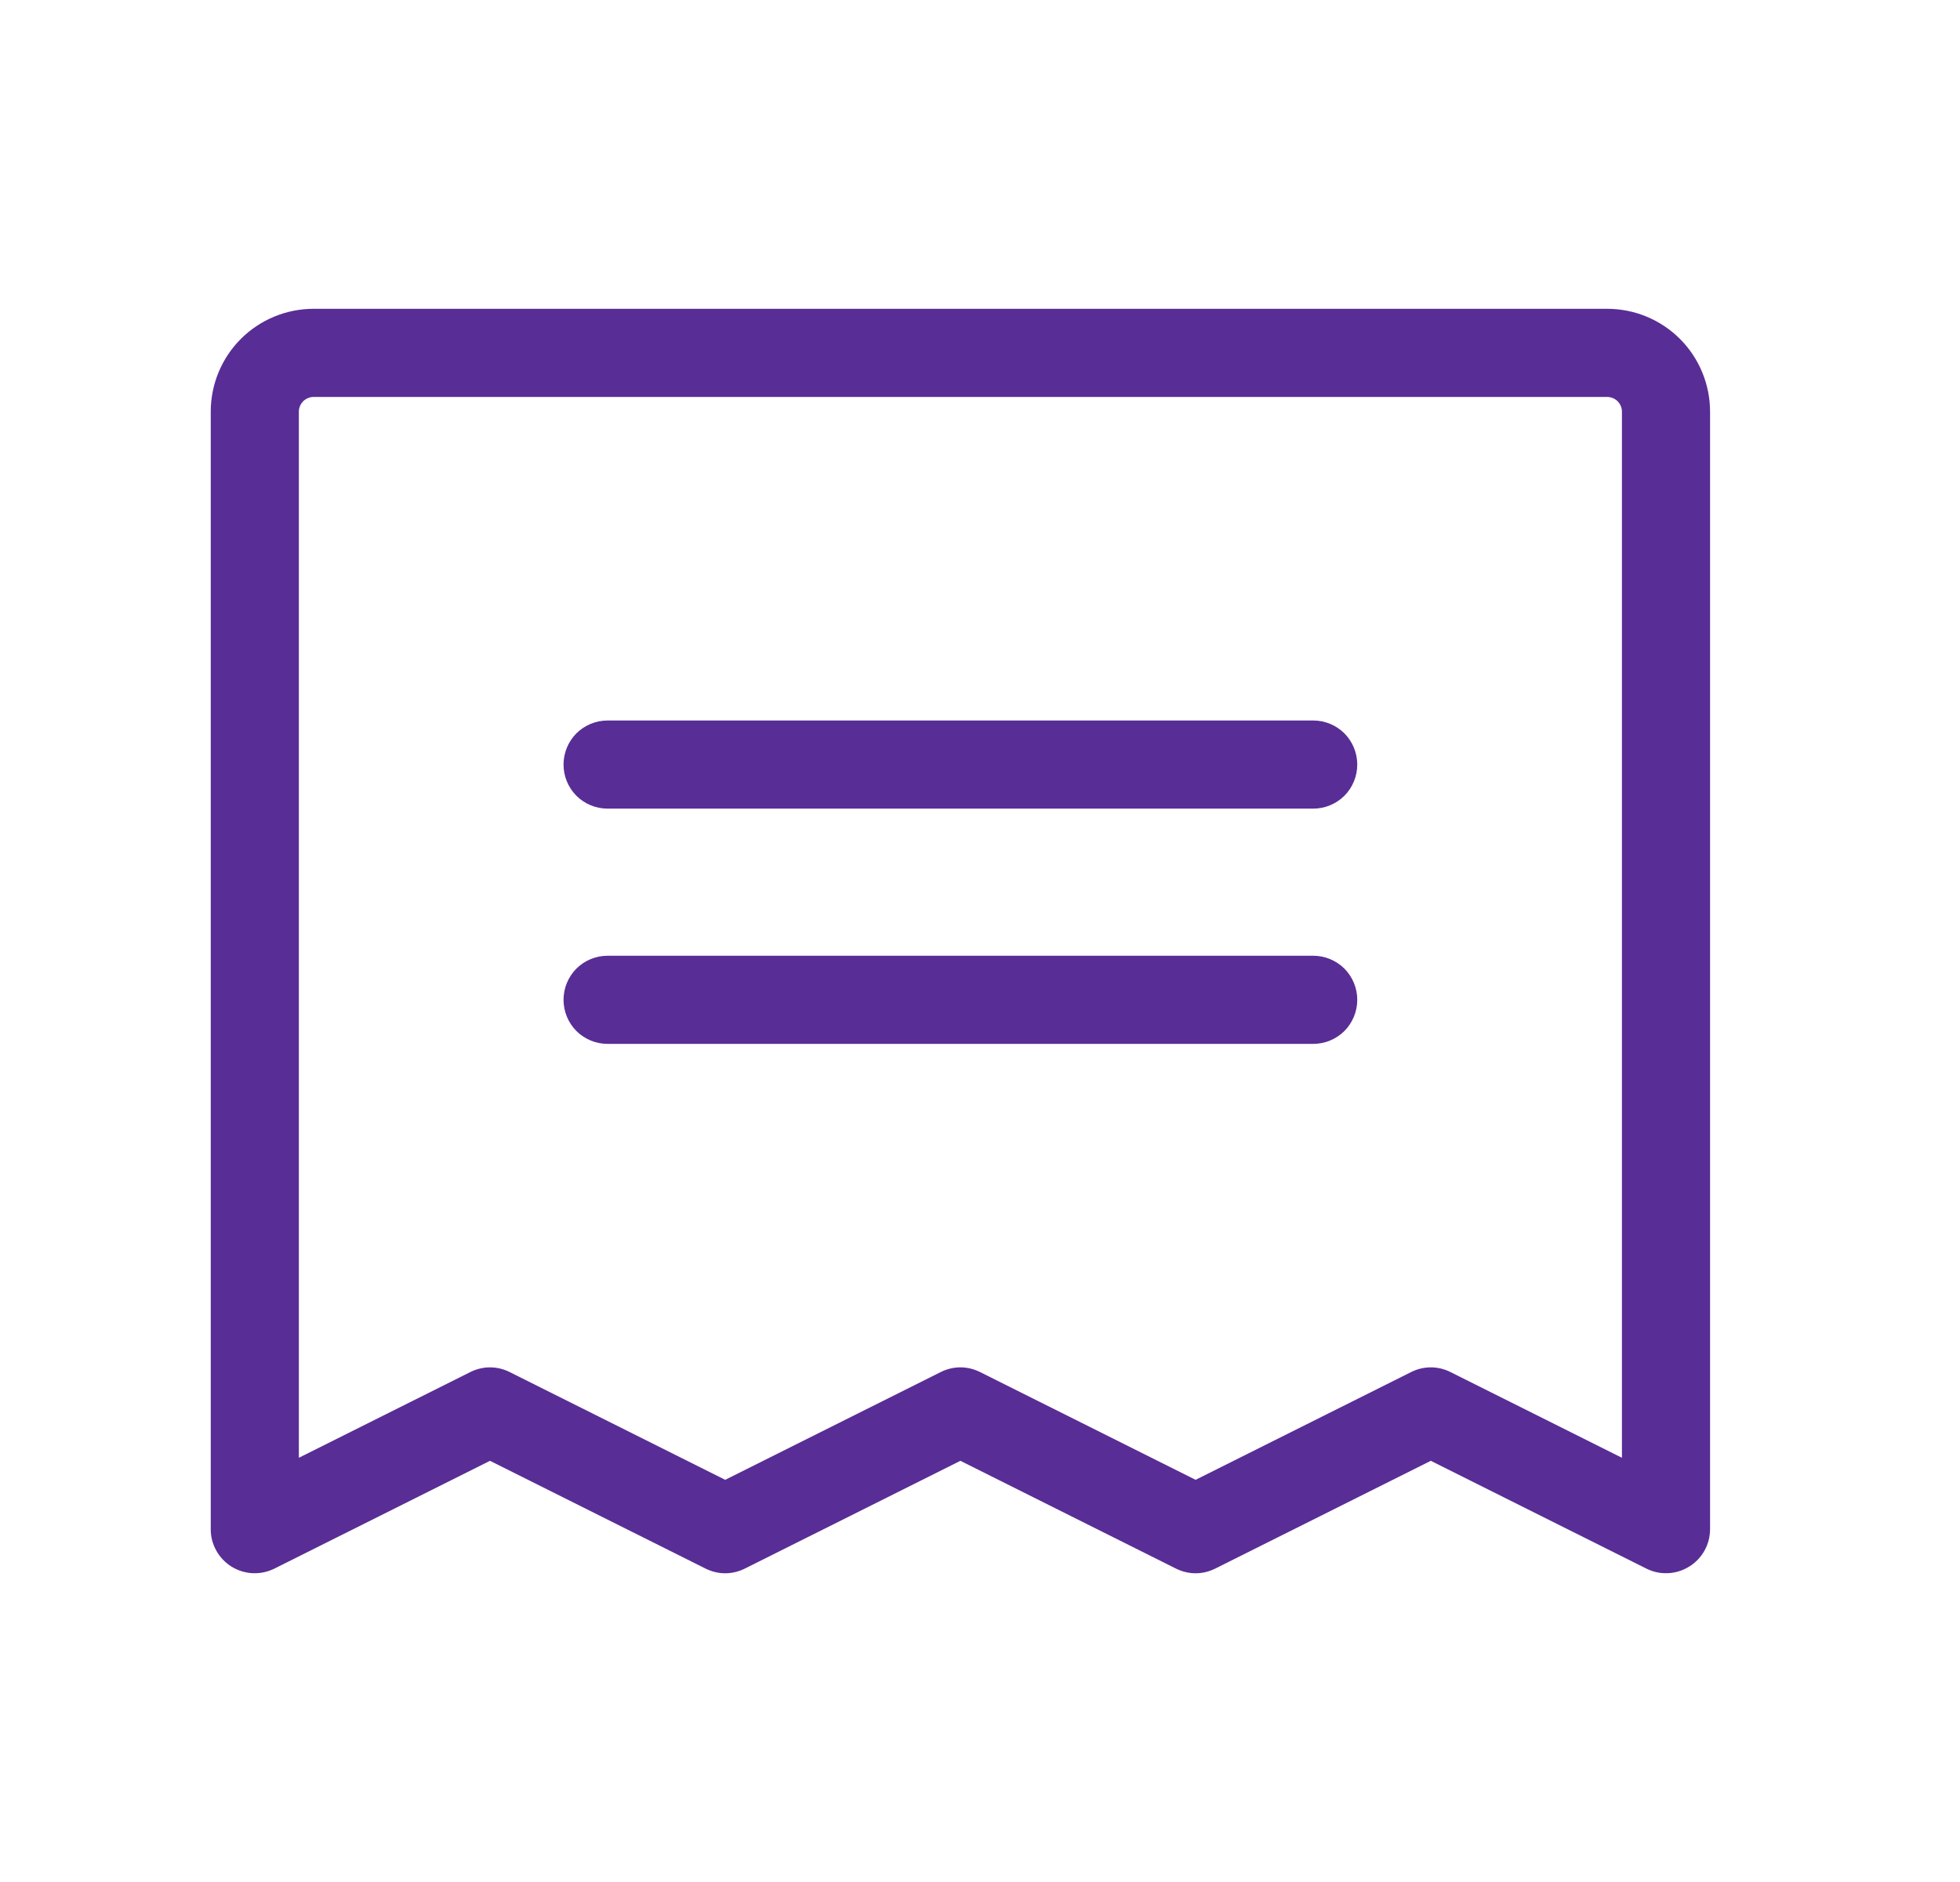 <svg width="25" height="24" viewBox="0 0 25 24" fill="none" xmlns="http://www.w3.org/2000/svg">
<path d="M17.312 9.75C17.312 9.899 17.253 10.042 17.148 10.148C17.042 10.253 16.899 10.312 16.75 10.312H7.75C7.601 10.312 7.458 10.253 7.352 10.148C7.247 10.042 7.188 9.899 7.188 9.75C7.188 9.601 7.247 9.458 7.352 9.352C7.458 9.247 7.601 9.188 7.75 9.188H16.75C16.899 9.188 17.042 9.247 17.148 9.352C17.253 9.458 17.312 9.601 17.312 9.75ZM16.75 12.188H7.75C7.601 12.188 7.458 12.247 7.352 12.352C7.247 12.458 7.188 12.601 7.188 12.75C7.188 12.899 7.247 13.042 7.352 13.148C7.458 13.253 7.601 13.312 7.75 13.312H16.75C16.899 13.312 17.042 13.253 17.148 13.148C17.253 13.042 17.312 12.899 17.312 12.75C17.312 12.601 17.253 12.458 17.148 12.352C17.042 12.247 16.899 12.188 16.75 12.188ZM21.812 5.25V19.5C21.812 19.596 21.788 19.69 21.741 19.774C21.694 19.858 21.627 19.928 21.545 19.978C21.457 20.033 21.354 20.063 21.25 20.062C21.163 20.063 21.077 20.042 20.999 20.003L18.25 18.629L15.501 20.003C15.423 20.042 15.337 20.063 15.25 20.063C15.163 20.063 15.077 20.042 14.999 20.003L12.25 18.629L9.501 20.003C9.423 20.042 9.337 20.063 9.25 20.063C9.163 20.063 9.077 20.042 8.999 20.003L6.25 18.629L3.501 20.003C3.415 20.046 3.32 20.066 3.224 20.062C3.129 20.058 3.036 20.029 2.954 19.979C2.873 19.928 2.805 19.858 2.759 19.774C2.712 19.69 2.687 19.596 2.688 19.5V5.25C2.688 4.902 2.826 4.568 3.072 4.322C3.318 4.076 3.652 3.938 4 3.938H20.5C20.848 3.938 21.182 4.076 21.428 4.322C21.674 4.568 21.812 4.902 21.812 5.25ZM20.688 5.25C20.688 5.2 20.668 5.153 20.633 5.117C20.597 5.082 20.55 5.062 20.5 5.062H4C3.95 5.062 3.903 5.082 3.867 5.117C3.832 5.153 3.812 5.2 3.812 5.25V18.59L5.999 17.497C6.077 17.458 6.163 17.437 6.25 17.437C6.337 17.437 6.423 17.458 6.501 17.497L9.25 18.871L11.999 17.497C12.077 17.458 12.163 17.437 12.25 17.437C12.337 17.437 12.423 17.458 12.501 17.497L15.25 18.871L17.999 17.497C18.077 17.458 18.163 17.437 18.25 17.437C18.337 17.437 18.423 17.458 18.501 17.497L20.688 18.59V5.25Z" fill="#592D96"/>
</svg>
